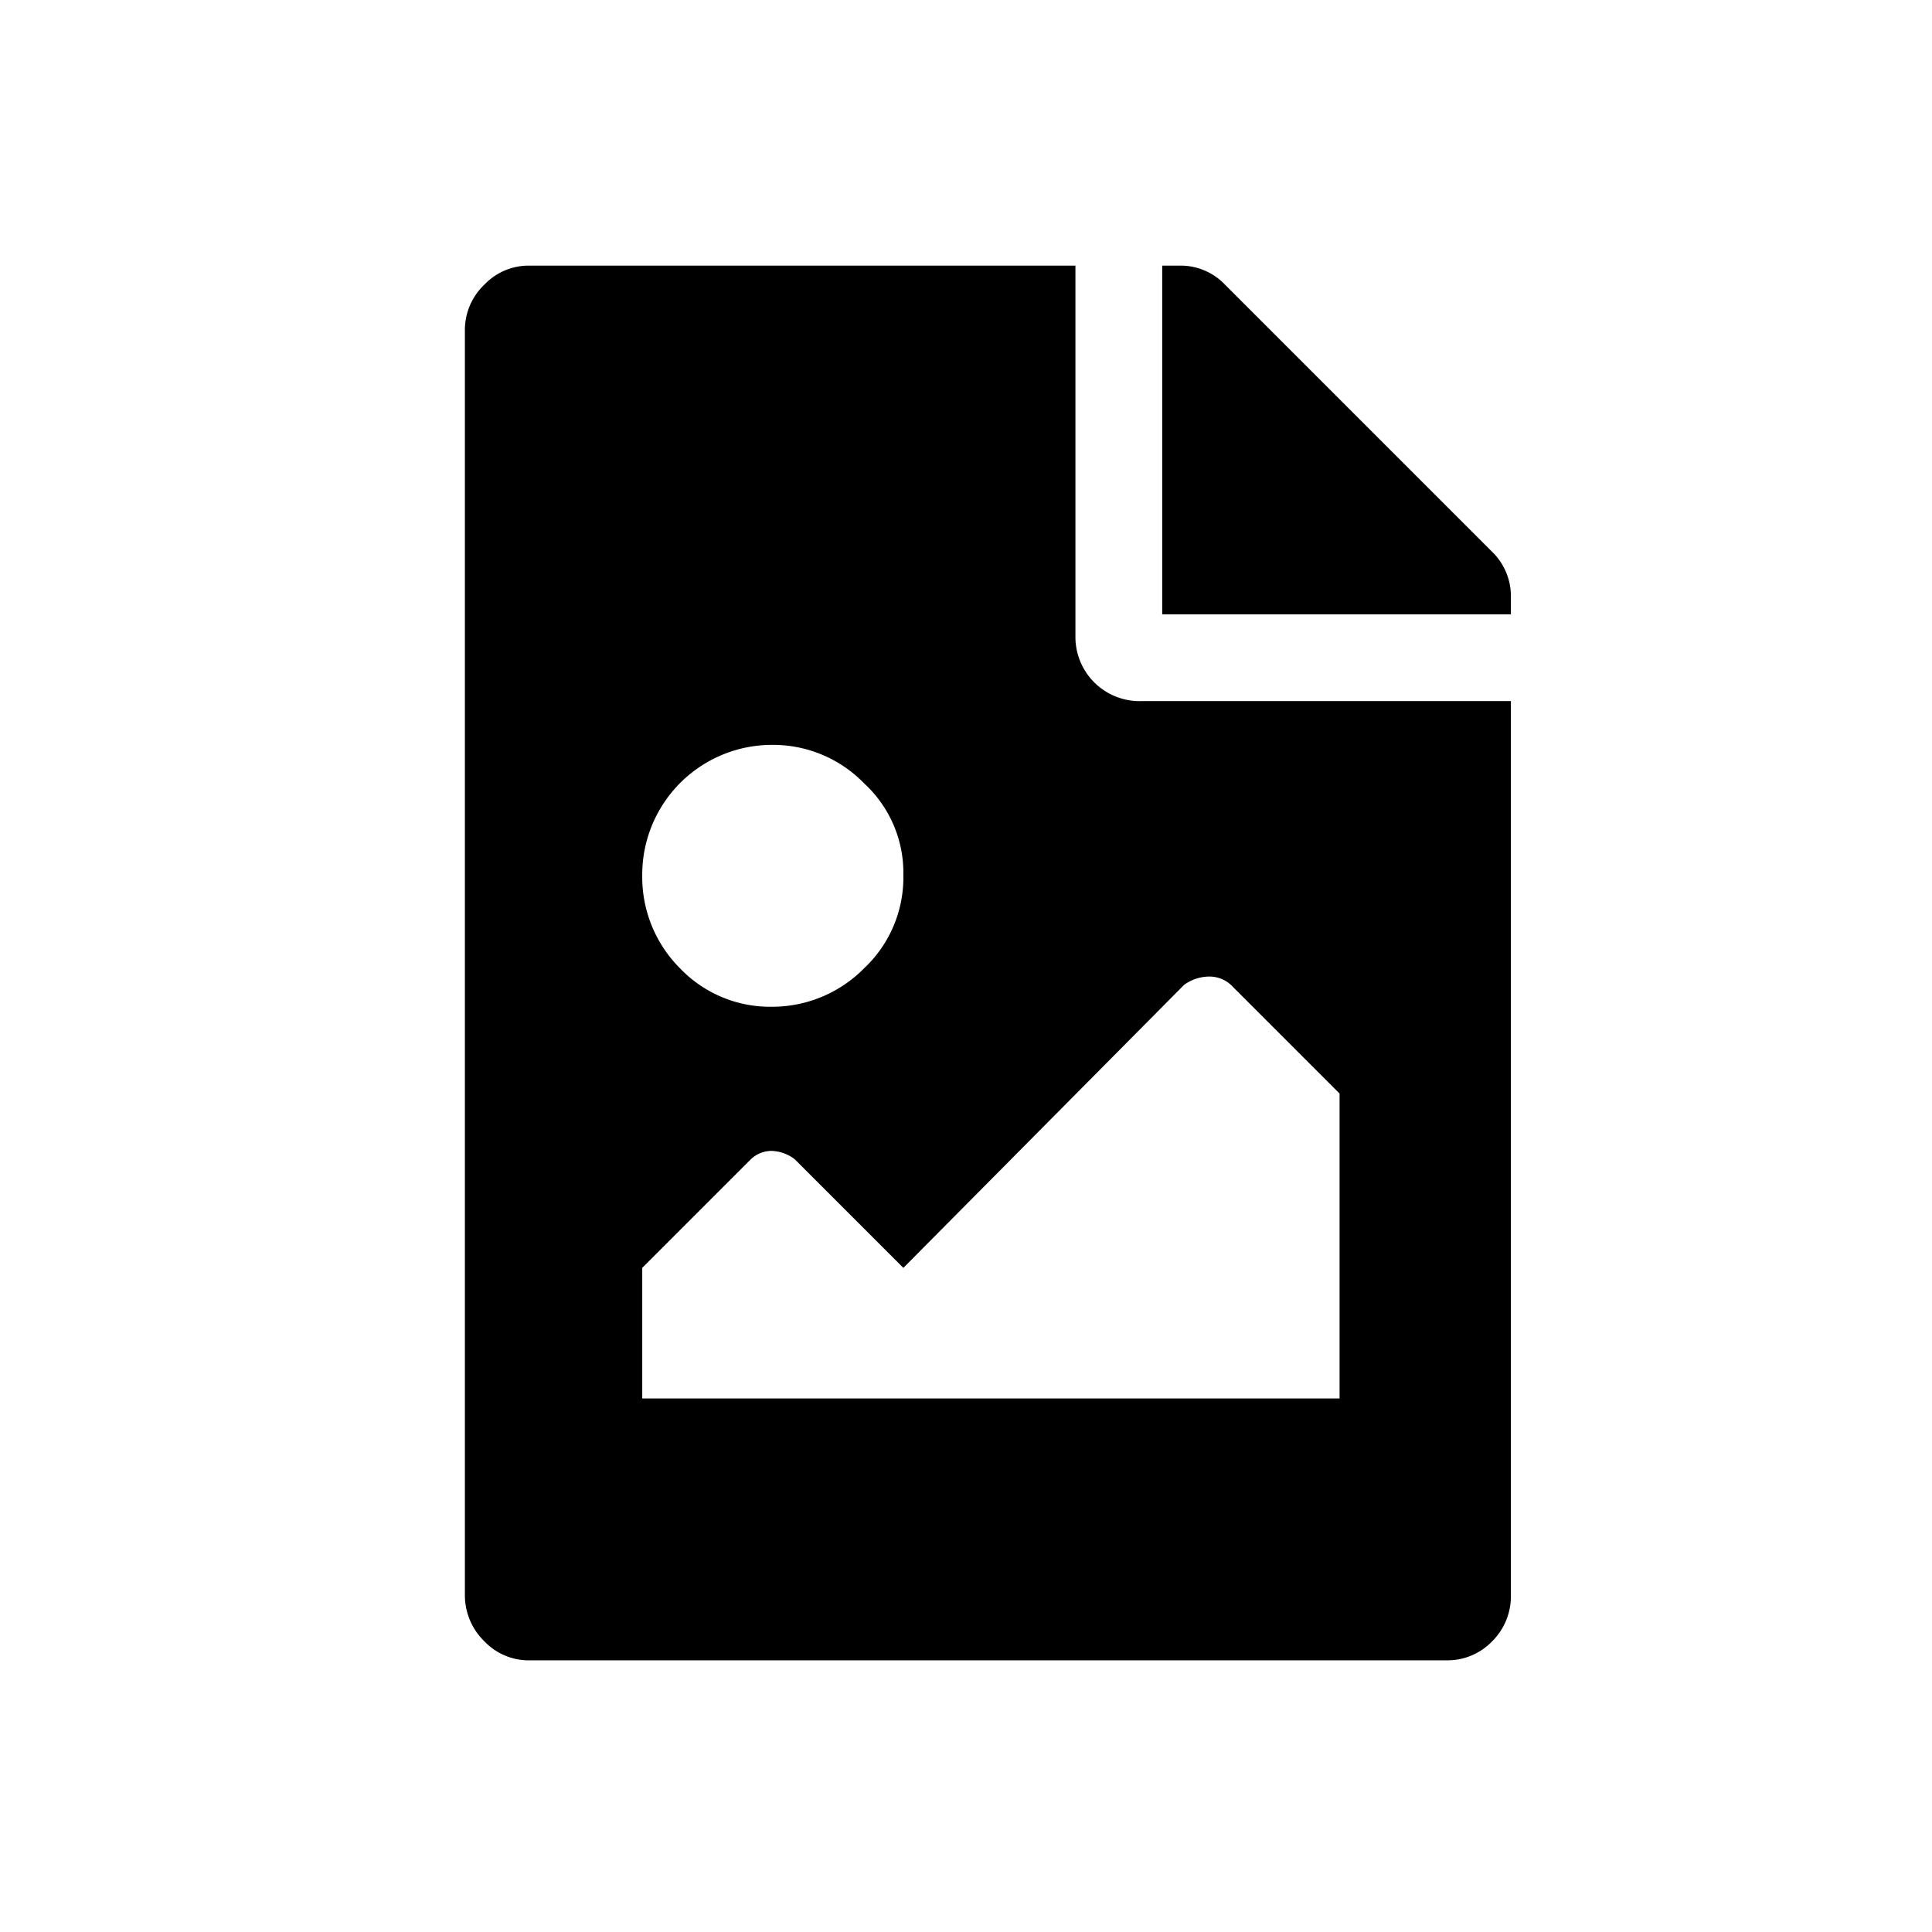 <svg xmlns="http://www.w3.org/2000/svg" width="256" height="256" viewBox="0 0 256 256"><path d="M151.2 92.9h49v118.4a8.4 8.4 0 0 1-2.5 6.2 8.2 8.2 0 0 1-6.1 2.5H70.3a8.1 8.1 0 0 1-6.1-2.5 8.5 8.5 0 0 1-2.6-6.2V43.8a8.3 8.3 0 0 1 2.6-6.1 8.1 8.1 0 0 1 6.1-2.5h72.2v49.1a8.5 8.5 0 0 0 8.7 8.6zm-48.8 5.8A17.2 17.2 0 0 0 85.1 116a17.1 17.1 0 0 0 5 12.3 16.5 16.5 0 0 0 12.1 5.1 17.1 17.1 0 0 0 12.3-5.1 16.5 16.5 0 0 0 5.2-12.3 16.1 16.1 0 0 0-5.2-12.2 16.8 16.8 0 0 0-12.1-5.1zm75.1 86.6v-40.4l-14.4-14.4a4.2 4.2 0 0 0-2.9-1.1 5.7 5.7 0 0 0-3.3 1.1L119.7 168l-14.4-14.4a5.3 5.3 0 0 0-3.1-1.1 4 4 0 0 0-2.7 1.1L85.1 168v17.3zm22.7-106.1a8.2 8.2 0 0 0-2.5-6.1l-35.4-35.4a8.1 8.1 0 0 0-6.1-2.5H154v46.2h46.2z"/></svg>
